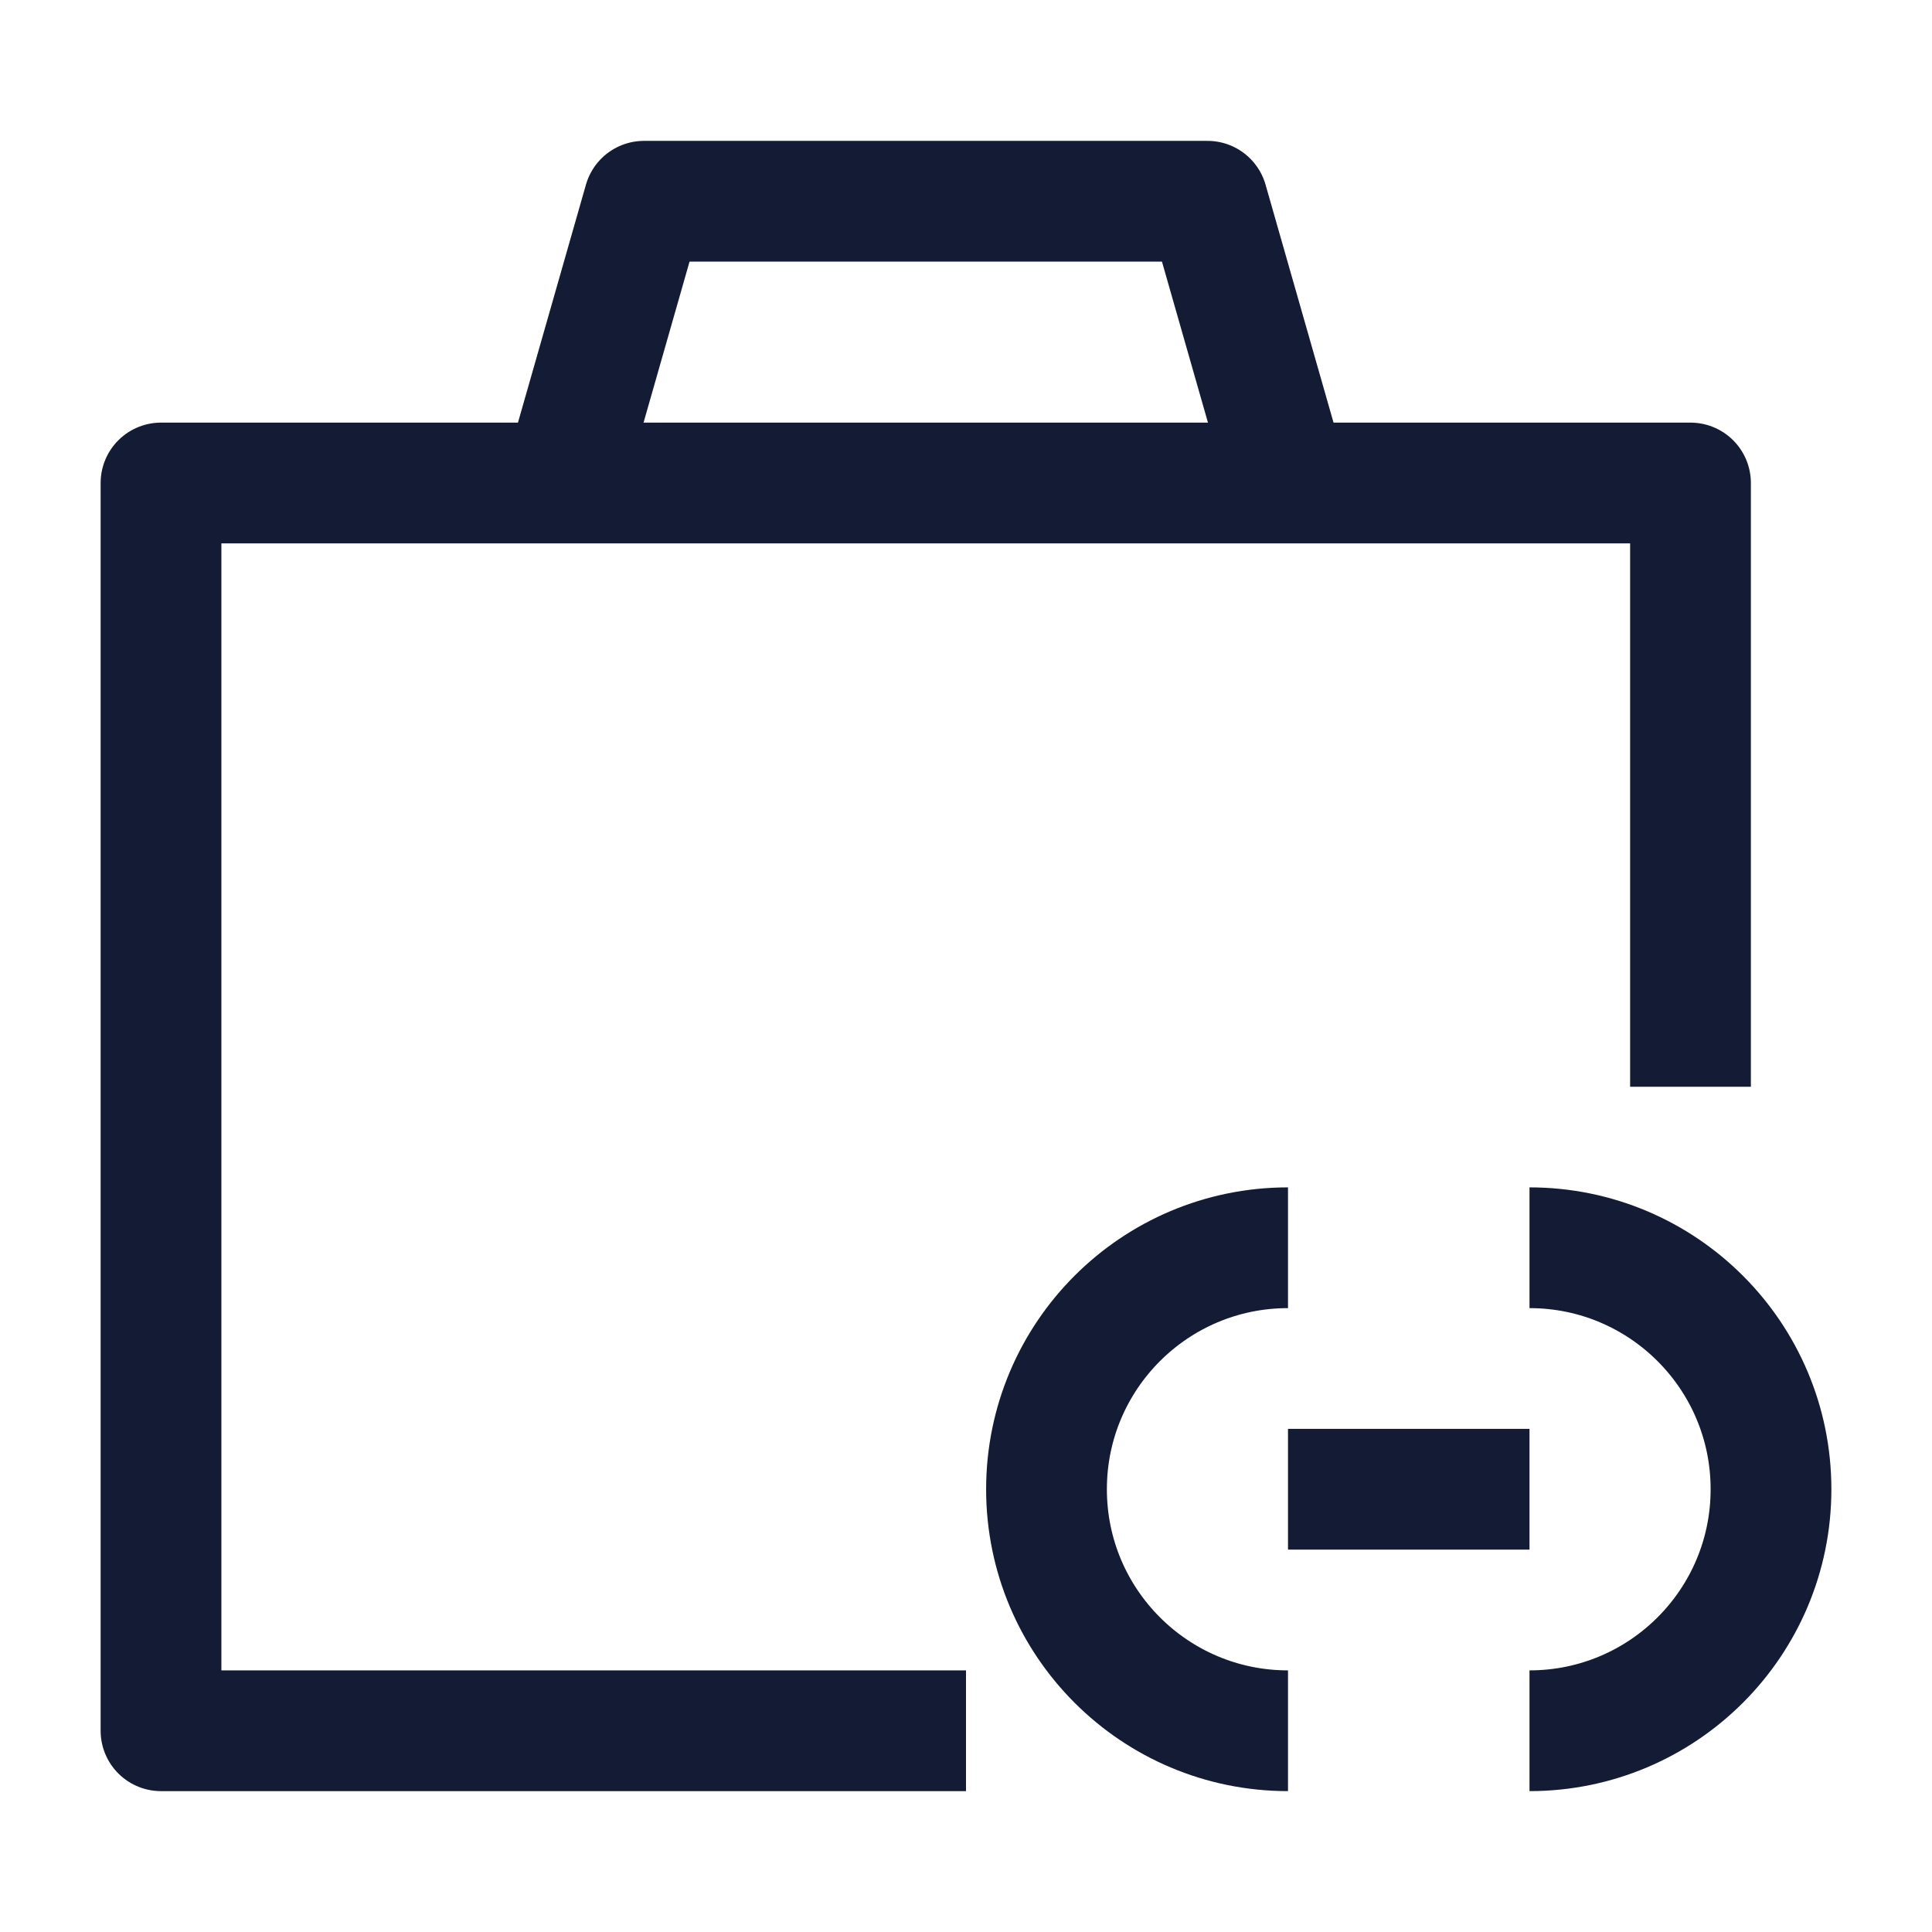 <svg width="24" height="24" viewBox="0 0 24 24" fill="none" xmlns="http://www.w3.org/2000/svg">
<path d="M21 13.5V6H2V21.5H12" stroke="#141B34" stroke-width="1.5" stroke-linejoin="round"/>
<path d="M16 6L15 2.5H8L7 6" stroke="#141B34" stroke-width="1.5" stroke-linejoin="round"/>
<path d="M19 18.5H16M16 21.5C14.343 21.5 13 20.157 13 18.5C13 16.843 14.343 15.5 16 15.5M19 21.5C20.657 21.5 22 20.157 22 18.5C22 16.843 20.657 15.5 19 15.5" stroke="#141B34" stroke-width="1.5"/>
</svg>

